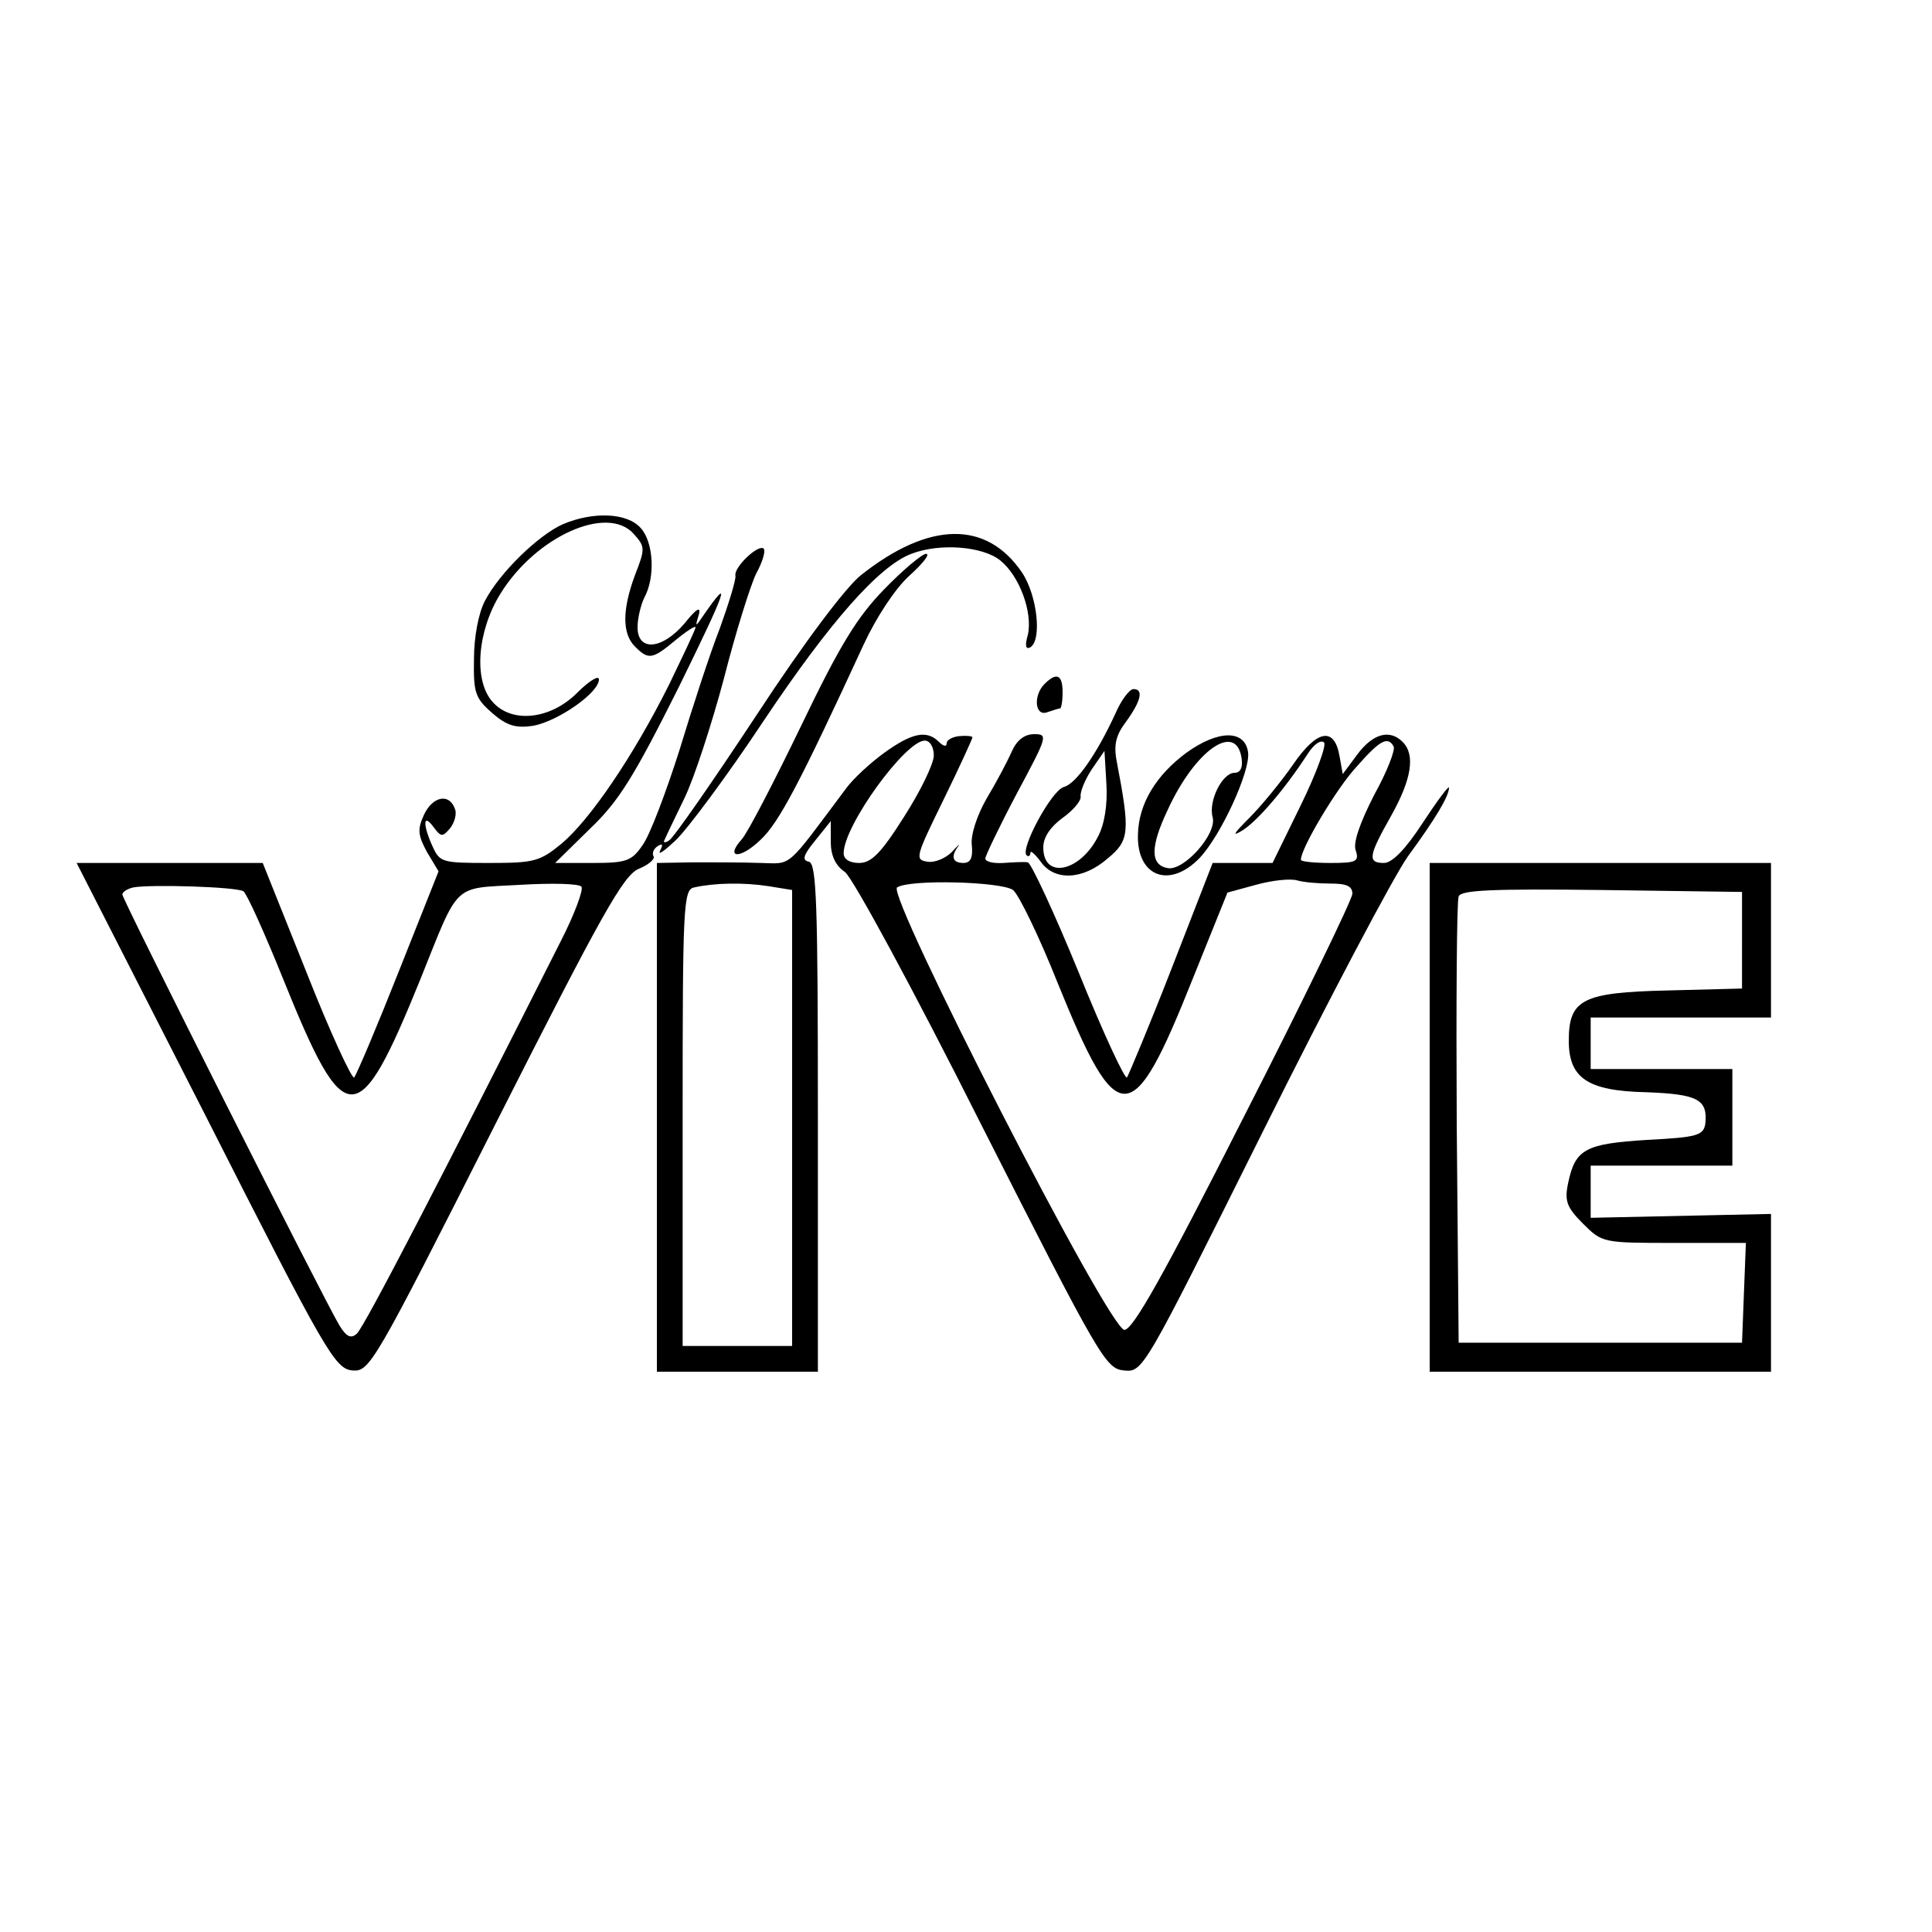 
<!DOCTYPE svg PUBLIC "-//W3C//DTD SVG 20010904//EN"
 "http://www.w3.org/TR/2001/REC-SVG-20010904/DTD/svg10.dtd">
<svg version="1.0" xmlns="http://www.w3.org/2000/svg"
 width="300pt" height="300pt" viewBox="0 0 300 300"
 preserveAspectRatio="xMidYMid meet">
<g transform="translate(0,300) scale(0.1,-0.1)"
fill="#000000" stroke="none">
<path d="M874 2186 c-38 -17 -98 -75 -121 -119 -10 -19 -17 -56 -17 -90 -1
-53 2 -61 28 -84 23 -20 37 -24 64 -20 38 7 102 51 102 72 0 7 -15 -2 -34 -21
-41 -41 -101 -48 -131 -14 -30 33 -24 110 12 168 55 89 166 139 207 93 18 -20
18 -23 2 -64 -20 -54 -20 -91 0 -111 21 -21 27 -20 63 10 17 14 31 23 31 20 0
-4 -19 -43 -41 -89 -56 -112 -123 -210 -167 -247 -34 -28 -43 -30 -113 -30
-72 0 -76 1 -87 25 -16 35 -15 53 1 31 12 -16 14 -16 26 -2 7 9 11 23 7 31 -9
24 -35 18 -48 -11 -10 -22 -9 -31 5 -57 l18 -30 -62 -156 c-34 -86 -65 -159
-69 -164 -3 -4 -37 69 -74 163 l-68 170 -145 0 -144 0 200 -392 c187 -369 201
-393 228 -396 27 -2 32 6 222 382 166 328 199 387 223 397 15 6 25 15 23 19
-3 5 0 12 6 16 8 5 9 3 4 -7 -4 -8 7 0 24 16 18 17 80 100 137 186 103 154
179 240 229 259 44 17 110 12 138 -10 30 -24 51 -81 43 -116 -5 -17 -3 -23 4
-19 18 11 11 80 -13 116 -55 81 -144 80 -250 -4 -23 -18 -88 -104 -162 -217
-68 -103 -129 -191 -136 -195 -6 -4 -10 -4 -7 1 2 5 16 34 31 65 15 31 42 114
61 185 18 71 41 144 50 163 10 18 15 35 12 39 -8 8 -47 -29 -44 -42 1 -6 -10
-42 -24 -81 -15 -38 -43 -124 -63 -190 -21 -66 -46 -132 -57 -147 -17 -25 -25
-28 -78 -28 l-58 0 54 53 c45 43 68 80 139 222 74 151 82 174 37 109 -12 -18
-13 -18 -7 1 4 14 -3 11 -22 -13 -35 -41 -73 -44 -73 -6 0 14 5 34 10 45 18
32 15 87 -5 109 -21 24 -74 26 -121 6z m-496 -570 c5 -3 33 -65 62 -137 96
-238 116 -238 213 1 61 152 49 140 154 146 50 3 93 2 96 -3 3 -5 -11 -43 -32
-84 -182 -361 -306 -601 -317 -610 -9 -8 -16 -5 -27 13 -21 34 -337 661 -337
669 0 4 8 9 17 11 27 5 160 1 171 -6z"/>
<path d="M1373 2085 c-42 -43 -69 -87 -129 -212 -42 -87 -83 -166 -92 -176
-27 -30 -3 -32 29 -1 28 26 60 86 160 303 20 43 49 87 71 107 21 19 33 34 26
34 -6 0 -36 -25 -65 -55z"/>
<path d="M1622 1938 c-18 -18 -15 -51 4 -44 9 3 18 6 20 6 2 0 4 11 4 25 0 27
-9 32 -28 13z"/>
<path d="M1732 1892 c-29 -63 -61 -109 -80 -114 -19 -5 -68 -96 -58 -106 3 -3
6 -1 6 4 0 4 7 -2 16 -14 21 -30 65 -29 104 5 34 28 35 41 14 151 -5 26 -1 41
15 62 23 32 27 50 11 50 -6 0 -19 -17 -28 -38z m-27 -191 c-28 -55 -85 -67
-85 -17 0 16 11 32 30 46 17 12 29 27 28 33 -1 7 6 25 17 42 l20 29 3 -51 c2
-33 -3 -63 -13 -82z"/>
<path d="M1373 1831 c-22 -16 -48 -40 -59 -55 -95 -127 -83 -117 -133 -116
-25 1 -72 1 -103 1 l-58 -1 0 -395 0 -395 125 0 125 0 0 394 c0 333 -2 395
-14 398 -11 2 -9 10 10 33 l24 30 0 -32 c0 -21 7 -37 22 -47 12 -9 104 -178
212 -393 184 -363 193 -378 221 -381 30 -3 30 -2 215 369 102 205 204 398 226
429 44 60 64 94 64 107 0 4 -18 -20 -41 -55 -26 -40 -47 -62 -60 -62 -26 0
-24 11 11 73 32 57 38 95 18 115 -20 20 -46 13 -70 -19 l-23 -31 -5 28 c-8 46
-35 41 -72 -13 -18 -26 -49 -64 -68 -83 -25 -25 -28 -30 -10 -19 23 15 64 62
101 119 9 14 20 22 25 17 4 -4 -12 -48 -36 -97 l-44 -90 -46 0 -47 0 -63 -162
c-35 -90 -67 -166 -70 -171 -3 -4 -37 69 -75 163 -38 93 -74 170 -79 171 -6 1
-23 0 -38 -1 -16 -1 -28 2 -28 7 0 4 22 50 49 101 47 88 49 92 27 92 -15 0
-27 -9 -35 -27 -7 -16 -24 -48 -39 -73 -15 -26 -25 -57 -23 -72 2 -20 -2 -28
-13 -28 -17 0 -20 10 -8 26 4 5 -1 1 -10 -9 -10 -10 -27 -17 -38 -15 -20 3
-18 8 25 96 25 51 45 95 45 97 0 2 -9 3 -20 2 -11 -1 -20 -6 -20 -11 0 -6 -5
-5 -12 2 -19 19 -42 14 -85 -17z m77 -4 c0 -13 -21 -56 -46 -95 -36 -57 -51
-72 -70 -72 -15 0 -24 6 -24 15 0 43 96 175 126 175 8 0 14 -10 14 -23z m714
14 c3 -5 -10 -39 -30 -75 -22 -43 -33 -74 -29 -86 6 -18 1 -20 -39 -20 -25 0
-46 2 -46 5 0 18 56 112 87 145 36 41 48 47 57 31z m-98 -213 c25 0 34 -4 34
-16 -1 -10 -76 -165 -169 -347 -125 -247 -172 -330 -185 -330 -24 0 -370 676
-353 687 20 13 162 9 180 -4 9 -7 41 -73 70 -146 93 -229 115 -228 209 8 l54
134 44 12 c25 7 53 10 64 7 10 -3 33 -5 52 -5z m-873 -4 l37 -6 0 -354 0 -354
-85 0 -85 0 0 354 c0 330 1 355 18 358 31 7 76 8 115 2z"/>
<path d="M1842 1831 c-47 -35 -74 -79 -75 -127 -2 -65 49 -85 96 -36 33 35 79
135 75 164 -5 35 -46 35 -96 -1z m86 -9 c2 -14 -2 -22 -11 -22 -19 0 -41 -44
-34 -69 7 -26 -45 -84 -70 -79 -27 5 -27 33 0 90 43 94 107 138 115 80z"/>
<path d="M2220 1265 l0 -395 265 0 265 0 0 123 0 122 -140 -3 -140 -3 0 40 0
41 110 0 110 0 0 75 0 75 -110 0 -110 0 0 40 0 40 140 0 140 0 0 120 0 120
-265 0 -265 0 0 -395z m485 275 l0 -75 -116 -3 c-132 -3 -153 -14 -153 -78 0
-58 29 -78 120 -80 80 -3 96 -11 92 -49 -3 -18 -12 -21 -90 -25 -96 -6 -112
-14 -123 -67 -6 -28 -2 -38 23 -63 30 -30 31 -30 142 -30 l111 0 -3 -77 -3
-78 -220 0 -220 0 -3 340 c-1 187 0 346 3 353 3 10 53 12 222 10 l218 -3 0
-75z"/>
</g>
</svg>
